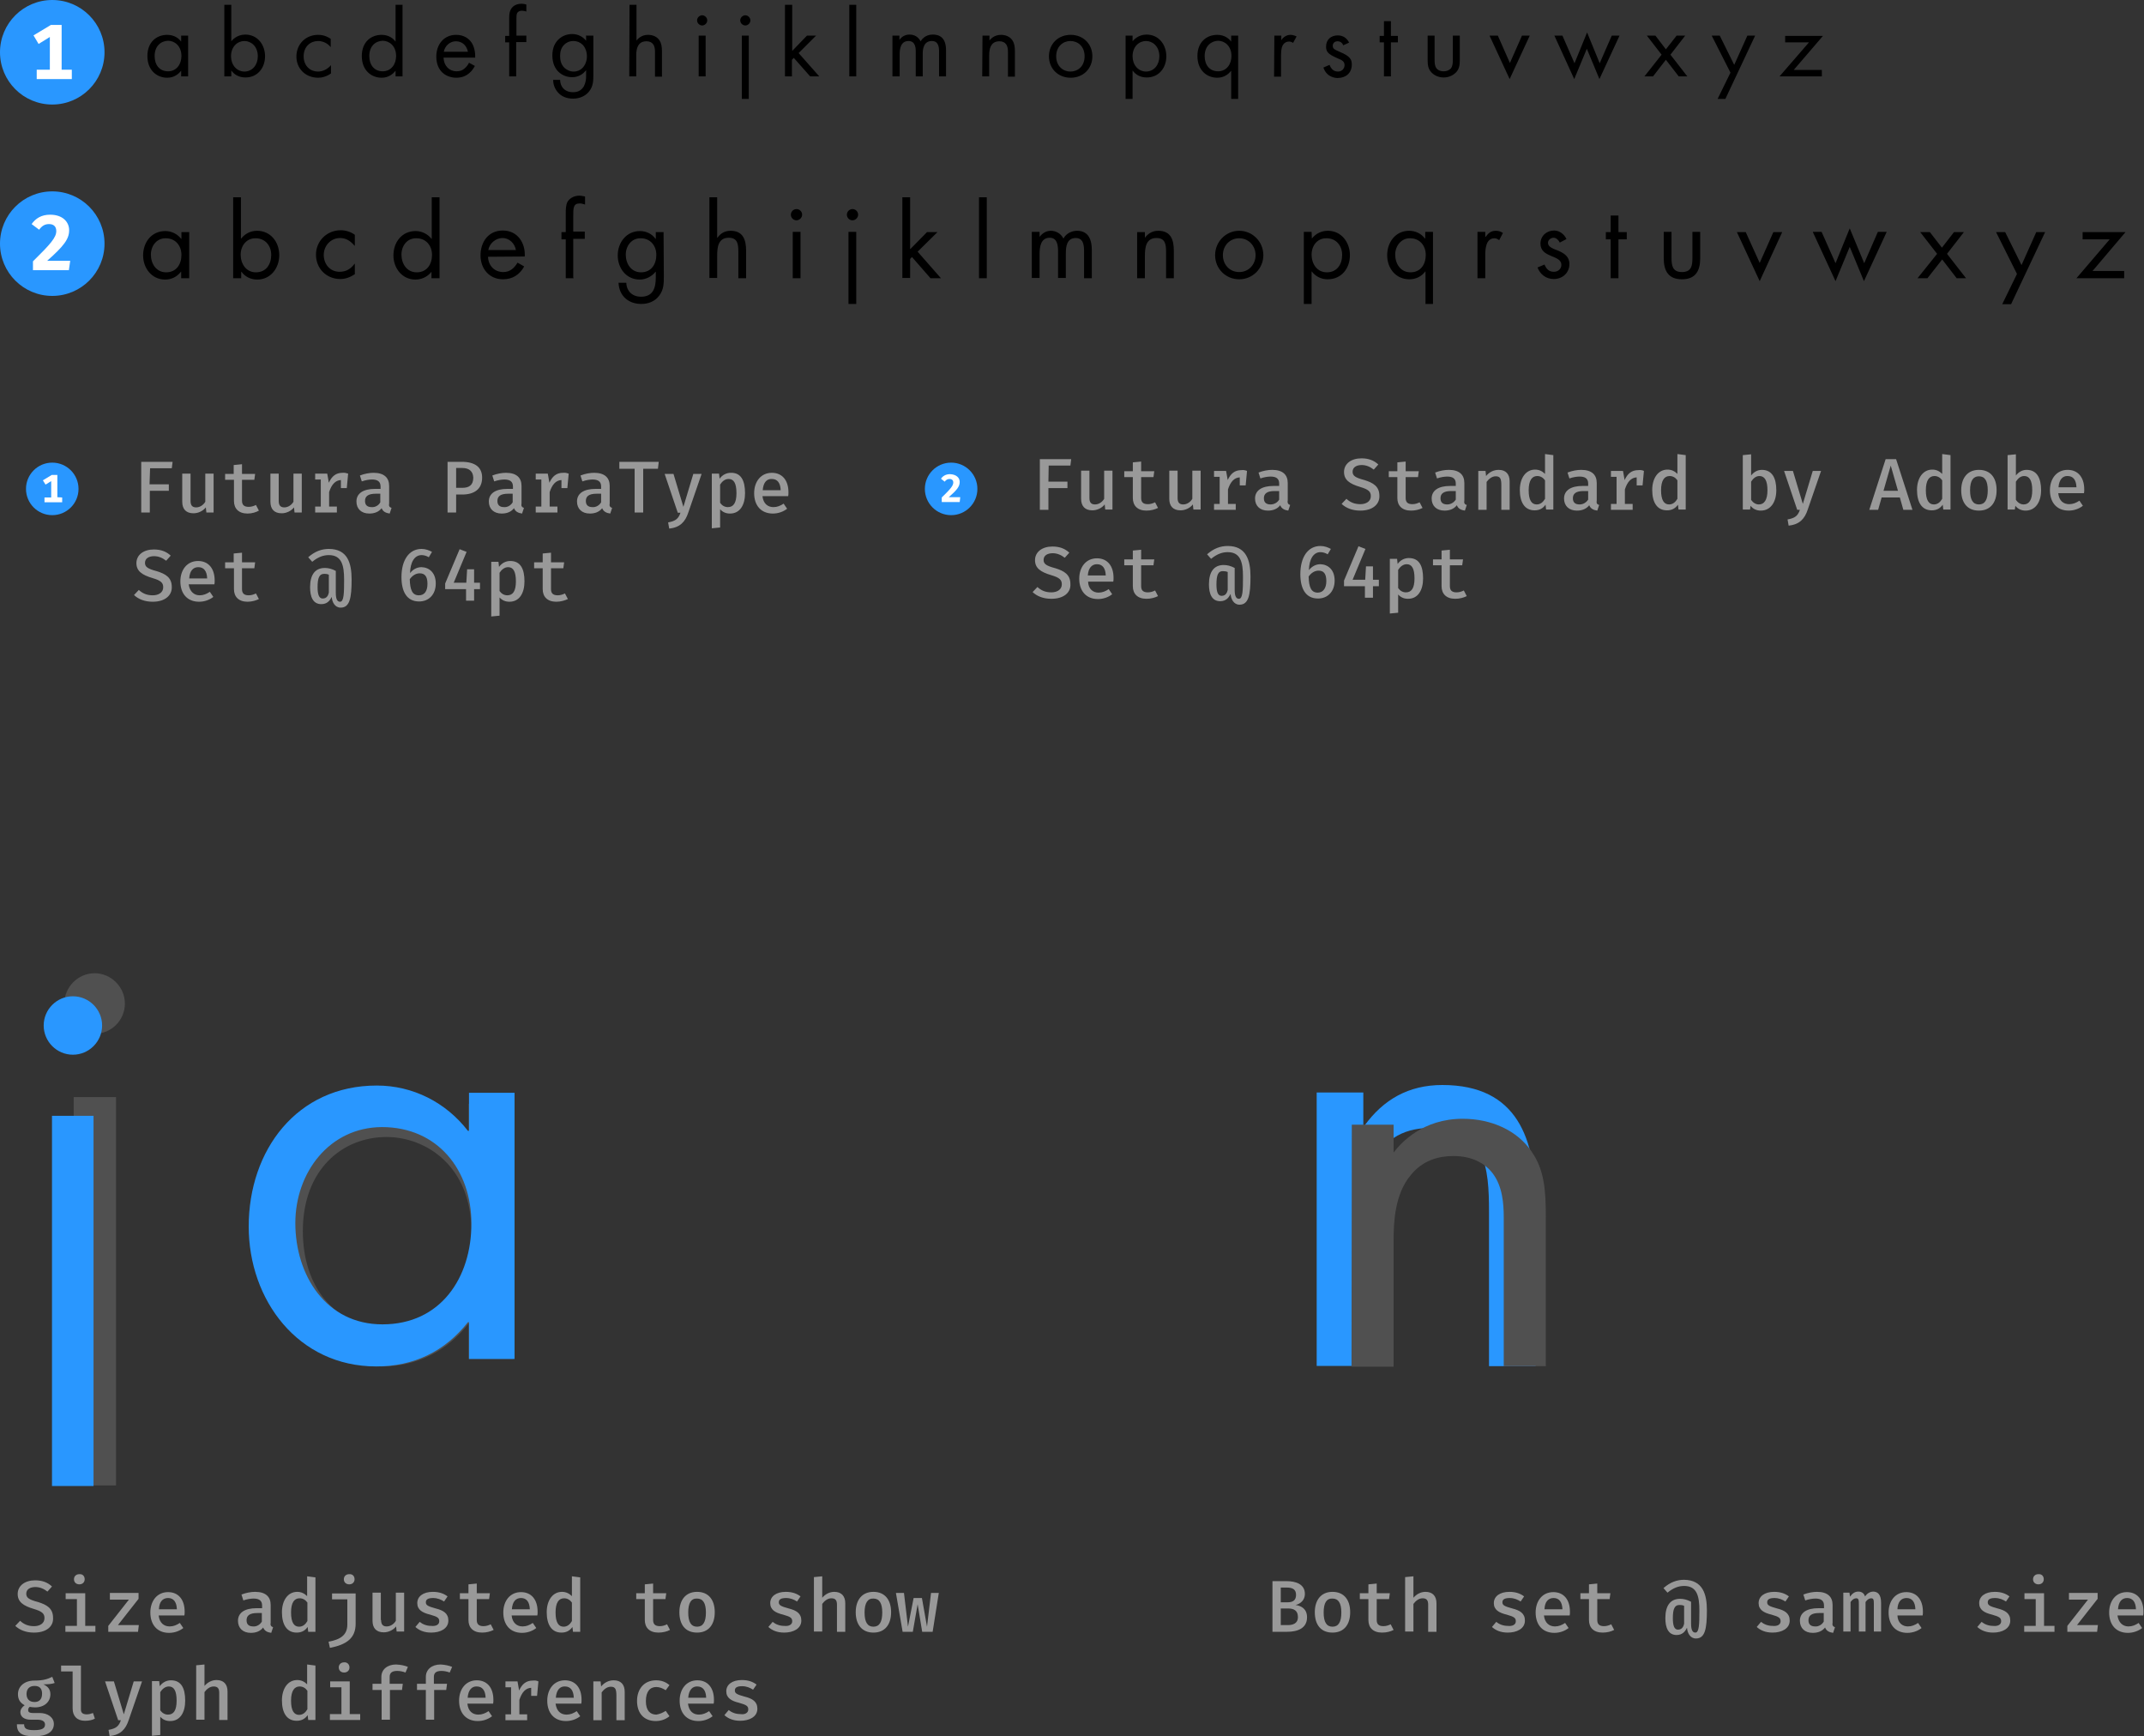 <svg xmlns="http://www.w3.org/2000/svg" id="Layer_1" viewBox="0 0 800 647.7" width="800" height="647.7"><rect x="0" y="0" width="800" height="647.7" fill="#333333" stroke="none"/><style>.st0{fill:#2997ff}.st1{fill:#505050}.st2{fill:#999}.st3{fill:#fff}</style><circle cx="19.5" cy="19.5" r="19.5" class="st0"/><path d="M67.6 13.3h2.6v15.2h-2.6v-2.1c-.9 1.1-2.5 2.6-5.2 2.6-3.8 0-7.4-2.7-7.4-8.1 0-5.3 3.5-7.9 7.4-7.9 2.9 0 4.5 1.6 5.2 2.5v-2.2zm-9.9 7.6c0 3.3 1.8 5.7 5 5.7s5-2.7 5-5.7c0-3.9-2.7-5.7-5-5.7-2.7.1-5 2-5 5.7zm28.6 7.6h-2.6V1.8h2.6v13.6c1.8-2.2 4.1-2.5 5.2-2.5 4.7 0 7.4 3.9 7.4 8.1 0 4.2-2.7 7.9-7.3 7.9-2.5 0-4.2-1.1-5.3-2.6v2.2zm9.9-7.5c0-3.7-2.5-5.7-5-5.7s-5 2-5 5.7c0 3.1 2 5.7 5.1 5.7 3-.1 4.9-2.6 4.9-5.7zm27.2-3.4c-1.4-1.8-3.4-2.3-4.7-2.3-2.8 0-5.4 2-5.4 5.7s2.6 5.7 5.3 5.7c1.6 0 3.5-.7 4.9-2.4v3.1c-1.7 1.2-3.4 1.6-4.8 1.6-4.7 0-8.1-3.4-8.1-7.9 0-4.6 3.4-8.1 8.1-8.1 2.4 0 4 1 4.7 1.5v3.1zm24.2-15.8h2.6v26.7h-2.6v-2.1c-.9 1.1-2.5 2.6-5.2 2.6-3.8 0-7.4-2.7-7.4-8.1 0-5.3 3.5-7.9 7.4-7.9 2.9 0 4.5 1.6 5.2 2.5V1.8zm-9.8 19.1c0 3.3 1.8 5.7 5 5.7s5-2.7 5-5.7c0-3.9-2.7-5.7-5-5.7-2.7.1-5 2-5 5.7zm39.4 3.7c-.5.9-1.1 1.8-1.9 2.5-1.4 1.3-3.1 1.9-5 1.9-3.7 0-7.5-2.3-7.5-7.9 0-4.5 2.8-8.1 7.4-8.1 3 0 4.8 1.5 5.7 2.8 1 1.4 1.5 3.7 1.4 5.7h-11.8c.1 3.1 2.2 5.1 4.8 5.1 1.3 0 2.2-.3 3.1-1.1.7-.6 1.3-1.4 1.6-2.1l2.2 1.2zm-2.6-5.3c-.5-2.4-2.2-3.9-4.5-3.9-2.2 0-4.1 1.7-4.5 3.9h9zm18-3.5v12.7H190V15.8h-1.5v-2.4h1.5V6.7c0-1.4.1-3.1 1.5-4.3.7-.6 1.8-1 3-1 1 0 1.6.2 1.9.3v2.6c-.6-.2-1.1-.3-1.7-.3-.6 0-1.3.2-1.7.8-.3.6-.3 1.4-.3 2.2v6.3h3.7v2.4h-3.8v.1zm26.2-2.5h2.6v14.8c0 1.7 0 4-1.5 5.9-1.1 1.5-3.2 2.8-6.1 2.8-2.6 0-4.4-1-5.4-2.1-1-1-2-2.7-2-4.9h2.6c0 1.3.5 2.4 1.1 3.1 1.1 1.2 2.5 1.5 3.7 1.5 1.9 0 3.1-.7 4-2.1.7-1.3.9-2.6.9-3.9v-2.2c-.9 1.1-2.5 2.6-5.2 2.6-2.2 0-4-.9-5.2-2.1-1-1-2.2-2.9-2.2-6 0-3 1.1-4.8 2.2-5.9 1.3-1.3 3.1-2.1 5.2-2.1 2.2 0 4 1 5.2 2.5v-2.1l.1.2zm-8.3 3.4c-1.3 1.3-1.5 2.9-1.5 4.2 0 1.3.2 3.1 1.7 4.5.9.7 1.9 1.3 3.3 1.3s2.5-.5 3.3-1.3c1-1 1.7-2.6 1.7-4.4 0-1.8-.7-3.4-1.6-4.3-.9-.9-2.1-1.4-3.4-1.4-1.7 0-2.8.7-3.5 1.4zm24.4-14.9h2.6v13.3c.5-.6 1.8-2.1 4.3-2.1 1.8 0 3.4.7 4.3 2.1.7 1.1.9 2.4.9 4.1v9.4h-2.6v-9.3c0-.9-.1-2-.7-2.8-.5-.7-1.3-1.1-2.5-1.1-.9 0-1.9.2-2.7 1.1-1 1.2-1.1 3-1.1 4.1v7.9h-2.6l.1-26.7zM262 5.7c1 0 1.9.9 1.9 1.9s-.9 1.9-1.9 1.9-1.9-.9-1.9-1.9.9-1.9 1.9-1.9zm1.3 7.6v15.2h-2.6V13.3h2.6zm14.8-7.6c1 0 1.9.9 1.9 1.9s-.9 1.9-1.9 1.9-1.9-.9-1.9-1.9.9-1.9 1.9-1.9zm1.3 7.6v23.6h-2.6V13.3h2.6zm16.2-11.5V19l5.5-5.7h3.4l-6.5 6.5 7.7 8.7h-3.4l-6.1-6.9-.7.7v6.2h-2.6V1.8h2.7zm23.9 0v26.7h-2.6V1.8h2.6zM333 13.3h2.6v1.6c.9-1.3 2.2-2 3.8-2 2.7 0 3.8 1.9 4.1 2.5 1.5-2.3 3.5-2.5 4.6-2.5 4.5 0 4.9 3.8 4.9 5.9v9.7h-2.6v-9.2c0-1.7-.2-4-2.7-4-3 0-3.4 2.9-3.4 4.7v8.5h-2.6v-9c0-1.1.1-4.2-2.7-4.2-3 0-3.3 3.1-3.3 4.9v8.3H333V13.3zm33.6 0h2.6v1.8c.5-.6 1.8-2.1 4.3-2.1 1.8 0 3.4.7 4.3 2.1.7 1.1.9 2.4.9 4.1v9.4h-2.6v-9.3c0-.9-.1-2-.7-2.8-.5-.7-1.3-1.1-2.5-1.1-.9 0-1.9.2-2.7 1.1-1 1.2-1.1 3-1.1 4.1v7.9h-2.6l.1-15.2zm24.8 7.7c0-4.6 3.4-8 8.1-8s8.1 3.4 8.1 8-3.4 8-8.1 8-8.1-3.4-8.1-8zm2.7 0c0 3.7 2.6 5.7 5.3 5.7 2.7 0 5.3-1.9 5.3-5.7s-2.6-5.7-5.3-5.7-5.3 2-5.3 5.7zm28.6 15.9H420V13.3h2.6v2.1c1.8-2.2 4.1-2.5 5.2-2.5 4.7 0 7.4 3.9 7.4 8.1 0 4.2-2.7 7.9-7.3 7.9-2.5 0-4.2-1.1-5.3-2.6v10.6h.1zm9.9-15.9c0-3.7-2.5-5.7-5-5.7s-5 2-5 5.7c0 3.1 2 5.7 5.1 5.7 3-.1 4.9-2.6 4.9-5.7zm26.8-7.7h2.6v23.6h-2.6V26.4c-.9 1.1-2.5 2.6-5.2 2.6-3.8 0-7.4-2.7-7.4-8.1 0-5.3 3.5-7.9 7.4-7.9 2.9 0 4.5 1.6 5.2 2.5v-2.2zm-9.9 7.6c0 3.3 1.8 5.7 5 5.7s5-2.7 5-5.7c0-3.9-2.7-5.7-5-5.7-2.6.1-5 2-5 5.7zm26-7.6h2.6V15c.2-.4 1.4-2 3.4-2 .8 0 1.7.3 2.3.6l-1.3 2.4c-.6-.4-1.1-.5-1.5-.5-1.1 0-1.7.5-2.1 1-.5.6-.9 1.6-.9 4.1v8h-2.6l.1-15.3zm25.7 3.6c-.3-.9-1.1-1.5-2.1-1.5s-1.8.6-1.8 1.7.7 1.4 2.5 2.2c2.2.9 3.2 1.6 3.8 2.3.7.8.8 1.6.8 2.5 0 3.2-2.3 5-5.3 5-.6 0-4-.1-5.3-3.9l2.3-1c.3.8 1.1 2.5 3.1 2.5 1.7 0 2.5-1.3 2.5-2.4 0-1.4-1-1.9-2.5-2.5-1.8-.8-3-1.4-3.7-2.2-.6-.7-.7-1.5-.7-2.2 0-2.7 1.9-4.2 4.4-4.2.8 0 3 .2 4.2 2.7l-2.2 1zm17.8-1.1v12.7h-2.6V15.8h-1.6v-2.4h1.6V7.9h2.6v5.5h2.6v2.4H519zm16.3 6.4c0 1.1 0 2.3.7 3.3.4.5 1.2 1.1 2.7 1.1s2.3-.7 2.7-1.1c.7-1 .7-2.2.7-3.3v-8.9h2.6v9.1c0 1.9-.2 3.3-1.4 4.6-1.4 1.4-3.1 1.9-4.6 1.9-1.5 0-3.3-.5-4.6-1.9-1.2-1.3-1.4-2.7-1.4-4.6v-9.1h2.6v8.9zm23.6-8.9l4.5 10.2 4.5-10.2h2.9l-7.5 16.2-7.5-16.2h3.1zm24.1 0l4.5 10.3 4.7-11.5 4.7 11.5 4.5-10.3h2.9l-7.5 16.2-4.7-11.3-4.7 11.3-7.4-16.2h3zm37 7.1l-5.5-7.1h3.2l3.9 5.1 4-5.1h3.2l-5.5 7.1 6.3 8.1h-3.2l-4.8-6.2-4.8 6.2h-3.2l6.4-8.1zm25.7 6.7l-7-13.8h3l5.4 10.9 4.9-10.9h2.9l-11.1 23.6h-2.9l4.8-9.8zm23.6-1h10.5v2.4H664l11-12.7h-8.9v-2.4h14.1l-10.9 12.7zM70.5 103.8h-2.9v-2.4h-.1c-1.5 1.9-3.5 2.9-5.9 2.9-5 0-8.2-4.3-8.2-9 0-4.9 3.1-9.1 8.3-9.1 2.3 0 4.5 1.1 5.9 2.9h.1v-2.5h2.9v17.2zM56.3 95c0 3.4 2 6.6 5.7 6.6 3.8 0 5.7-3 5.7-6.5 0-3.4-2.2-6.2-5.8-6.2-3.4-.1-5.6 2.8-5.6 6.1zM87 73.6h2.9V89h.1c1.4-1.8 3.5-2.9 5.9-2.9 5.1 0 8.3 4.2 8.3 9.1 0 4.8-3.2 9.1-8.2 9.1-2.4 0-4.5-1-5.9-2.9H90v2.4h-3V73.6zM89.8 95c0 3.4 2 6.6 5.7 6.6 3.8 0 5.7-3 5.7-6.5 0-3.4-2.2-6.2-5.8-6.2-3.4-.1-5.6 2.8-5.6 6.1zm42.5-3.3c-1.4-1.7-3.1-2.9-5.4-2.9-3.5 0-6.1 2.9-6.1 6.3s2.3 6.3 5.9 6.3c2.5 0 4.2-1.1 5.6-3h.1v3.9c-1.7 1.1-3.4 1.8-5.4 1.8-5.2 0-9.1-3.9-9.1-9.1 0-5.1 4.1-9.1 9.2-9.1 1.9 0 3.8.6 5.3 1.7v4l-.1.1zm28.7 9.7c-1.5 1.9-3.7 2.9-6 2.9-5 0-8.2-4.3-8.2-9 0-4.9 3.1-9.1 8.3-9.1 2.3 0 4.5 1.1 5.9 2.9h.1V73.6h2.9v30.2h-3v-2.4zM149.8 95c0 3.4 2 6.6 5.7 6.6 3.8 0 5.7-3 5.7-6.5 0-3.4-2.2-6.2-5.8-6.2-3.5-.1-5.6 2.8-5.6 6.1zm32.3.8c.1 3.2 2.3 5.7 5.7 5.7 2.5 0 4.1-1.5 5.3-3.5l2.5 1.4c-1.7 3.1-4.4 4.8-7.9 4.8-5.1 0-8.4-3.9-8.4-8.9 0-5.1 3-9.3 8.3-9.3 5.5 0 8.5 4.6 8.2 9.7l-13.7.1zm10.4-2.5c-.4-2.5-2.5-4.5-5-4.5s-4.9 2-5.3 4.5h10.3zm21.5 10.5h-2.9V89.3h-1.6v-2.7h1.6v-6.9c0-1.4 0-3.2.7-4.5 1-1.5 2.7-2.2 4.4-2.2.7 0 1.4.2 2.1.3v3c-.7-.2-1.3-.4-2-.4-2.4 0-2.4 1.7-2.4 4.7v5.8h4.3v2.7h-4.3v14.5h.1zm33.7-.8c0 2.7 0 5.1-1.8 7.4-1.6 2.1-4.1 3-6.6 3-4.8 0-8.3-3-8.5-7.9h2.9c.1 3.2 2.3 5.2 5.5 5.2 4.5 0 5.5-3.3 5.5-7.2v-2.1h-.1c-1.4 1.8-3.7 2.9-5.9 2.9-5 0-8.2-4.2-8.2-9s3.2-9.1 8.3-9.1c2.4 0 4.5 1.1 5.8 2.9h.1v-2.5h2.9l.1 16.4zm-14.2-8c0 3.4 2 6.6 5.7 6.6 3.8 0 5.7-3 5.7-6.5 0-3.4-2.2-6.2-5.8-6.2-3.4-.1-5.6 2.8-5.6 6.1zm34.1-21.4v15l.1.1c1.2-1.7 2.8-2.6 4.9-2.6 4.7 0 5.8 3.4 5.8 7.5v10.2h-2.9V94c0-2.8-.2-5.3-3.6-5.3-4 0-4.3 3.7-4.3 6.8v8.2h-2.9V73.6h2.9zm31.7 6.5c0 1.1-1 2.1-2.1 2.1s-2.1-.9-2.1-2.1 1-2.1 2.1-2.1 2.1.9 2.1 2.1zm-.6 23.7h-2.9V86.5h2.9v17.3zm21.5-23.7c0 1.1-1 2.1-2.1 2.1s-2.1-.9-2.1-2.1 1-2.1 2.1-2.1 2.1.9 2.1 2.1zm-.7 33.3h-2.9V86.5h2.9v26.9zm20.2-20.5l6.2-6.3h3.9l-7.4 7.3 8.7 9.9h-3.9l-6.9-7.9-.7.7v7.1h-2.9V73.6h2.9v19.3h.1zm28.5 10.9h-2.9V73.6h2.9v30.2zm19.7-15.4c1-1.4 2.5-2.3 4.2-2.3 2 0 3.8 1.1 4.7 2.9 1-1.9 3.1-2.9 5.1-2.9 4.4 0 5.5 3.6 5.5 7.2v10.5h-2.9v-10c0-2.2-.2-5-3.1-5-3.4 0-3.7 3.3-3.7 5.8v9.1h-2.9v-9.8c0-2.1-.2-5.2-3.1-5.2-3.4 0-3.8 3.5-3.8 6.1v8.9H385V86.5h2.9v1.9zm39.3.3c1.3-1.7 2.9-2.6 5-2.6 4.7 0 5.8 3.4 5.8 7.5v10.2h-2.9v-9.7c0-2.8-.2-5.3-3.6-5.3-4 0-4.3 3.7-4.3 6.8v8.2h-2.9V86.6h2.9v2.1zm26.2 6.5c0-5 4-9.1 9-9.1s9 4.1 9 9.1-4 9-9 9-9-3.9-9-9zm2.9 0c0 3.5 2.5 6.3 6.1 6.3s6.1-2.9 6.1-6.3-2.5-6.3-6.1-6.3-6.1 2.8-6.1 6.3zm33.2-6.2c1.5-1.9 3.6-2.9 6-2.9 5 0 8.2 4.3 8.2 9.1 0 4.9-3.1 9-8.3 9-2.3 0-4.5-1-5.9-2.9h-.1v12.1h-2.9V86.5h2.9l.1 2.5zm-.1 6c0 3.4 2 6.6 5.7 6.6 3.8 0 5.7-3 5.7-6.5 0-3.4-2.2-6.2-5.8-6.2-3.5-.1-5.6 2.8-5.6 6.1zm45.4 18.4h-2.9v-12.1h-.1c-1.4 1.9-3.6 2.9-5.9 2.9-5.1 0-8.3-4.1-8.3-9 0-4.8 3.1-9.1 8.2-9.1 2.3 0 4.5 1 5.9 2.9h.1v-2.5h2.9v26.9h.1zM520.6 95c0 3.4 2 6.6 5.7 6.6 3.8 0 5.7-3 5.7-6.5 0-3.4-2.2-6.2-5.8-6.2-3.3-.1-5.6 2.8-5.6 6.1zm33.7-6.6c1.1-1.4 1.9-2.3 3.9-2.3 1 0 1.8.3 2.6.8l-1.4 2.7c-.6-.4-1-.7-1.8-.7-3.2 0-3.4 4.1-3.4 6.3v8.6h-2.9V86.5h2.9v1.9h.1zm27.7 2.1c-.4-.9-1.3-1.8-2.3-1.8-1 0-2.1.8-2.1 1.9 0 1.6 2 2.2 4 3 2 .9 4 2.1 4 4.9 0 3.3-2.6 5.6-5.8 5.6-2.9 0-5.1-1.7-6.1-4.3l2.6-1.1c.7 1.6 1.6 2.7 3.5 2.7 1.6 0 2.8-1.1 2.8-2.6 0-3.8-7.8-2.5-7.8-7.9 0-2.9 2.3-4.9 5.1-4.9 2 0 3.8 1.4 4.6 3.2l-2.5 1.3zm21.9 13.3H601V89.3h-1.8v-2.7h1.8v-6.2h2.9v6.2h3.1v2.7h-3.1v14.5zm19.8-7.7c0 2.9.3 5.4 3.9 5.4s3.9-2.5 3.9-5.4v-9.6h2.9v9.9c0 4.6-1.7 7.8-6.8 7.8s-6.8-3.2-6.8-7.8v-9.9h2.9v9.6zm32.9 2l5.1-11.5h3.3l-8.4 18.3-8.5-18.3h3.3l5.2 11.5zm28.3.1l5.3-13 5.4 13 5.1-11.7h3.3l-8.5 18.4-5.3-12.8-5.3 12.8-8.5-18.4h3.3l5.2 11.7zm31.6-11.6h3.6l4.5 5.8 4.5-5.8h3.7l-6.3 8.1 7.1 9.1h-3.5l-5.4-7-5.5 7h-3.7l7.3-9.1-6.3-8.1zm28.3 0h3.4l6.1 12.3 5.5-12.3h3.3l-12.7 26.9h-3.3l5.5-11.3-7.8-15.6zm47.8 14.5v2.7h-17.8l12.4-14.5h-10.1v-2.7h16l-12.3 14.5h11.8z"/><path d="M508.6 420h.5c7.1-9.8 16.5-15.2 29.1-15.2 28.2 0 34.8 20.4 34.8 44.3v60.6h-17.4v-57.6c0-16.5-1.3-31.3-21.5-31.3-23.9 0-25.4 22.2-25.4 40.4v48.4h-17.4v-102h17.4V420z" class="st0"/><path d="M46.6 374.4c0 6.3-5.1 11.3-11.3 11.3S24 380.8 24 374.4c0-6.1 5.1-11.3 11.3-11.3s11.3 5.2 11.3 11.3zm-3.3 179.8H27.5V409.3h15.8v144.9zm131.6-142.4h16.5V507h-16.5v-13.3c-5.5 7.1-15.8 16.1-32.6 16.1-24.1 0-46.3-17-46.3-50.4 0-32.8 22-49.7 46.3-49.7 18.3 0 28.2 10.1 32.6 15.8v-13.7zM113 459.3c0 20.4 11.5 35.8 31.2 35.8 20.2 0 31.7-16.7 31.7-35.6 0-24.5-17-35.3-31.7-35.3-16.3 0-31.2 12-31.2 35.1z" class="st1"/><path d="M192 507h-17v-13.7h-.4c-8.7 11-20.3 16.5-34.2 16.5-29.2 0-47.6-24.8-47.6-52.2 0-28.4 17.9-52.6 47.8-52.6 13.5 0 25.8 6.3 34 16.9h.4v-14.2h17V507zm-81.8-50.7c0 19.4 11.4 37.8 32.5 37.8 21.8 0 33.2-17.5 33.2-37.6 0-19.9-12.5-36-33.4-36-19.7.1-32.3 17.1-32.3 35.8zm-83-84.6c6 0 10.9 4.9 10.9 10.9s-4.9 10.9-10.9 10.9-10.9-4.9-10.9-10.9 4.9-10.9 10.9-10.9zm7.7 44.6v138.1H19.4V416.3h15.5z" class="st0"/><path d="M55.8 180.7H63v2.4h-7.1v8.1h-3.2v-18.9h11.7l-.3 2.4H56l-.2 6zm15.3 6.2c0 1.7.7 2.4 2.1 2.4 1.4 0 2.7-.9 3.4-2.1v-10.5h3.1v14.5H77l-.2-1.9c-1.1 1.4-2.9 2.2-4.6 2.2-2.8 0-4.2-1.6-4.2-4.3v-10.5h3.1v10.2zm21.3 4.7c-3.4 0-5.1-1.9-5.1-4.7V179H84v-2.2h3.2v-3.3l3.1-.3v3.6h4.9l-.3 2.2h-4.6v7.8c0 1.5.7 2.3 2.5 2.3 1 0 1.9-.3 2.7-.7l1.1 2.1c-1 .6-2.6 1.1-4.2 1.1zm11.6-4.7c0 1.7.7 2.4 2.1 2.4 1.4 0 2.7-.9 3.4-2.1v-10.5h3.1v14.5h-2.7l-.2-1.9c-1.1 1.4-2.9 2.2-4.6 2.2-2.8 0-4.2-1.6-4.2-4.3v-10.5h3.1v10.2zm25.9-10.2l-.5 5.4h-2.2v-3c-2.1.1-3.5 1.7-4.4 4.5v5.4h2.9v2.2h-8.1V189h2.1v-10.1h-2.1v-2.2h4.5l.6 3.4c1.1-2.4 2.6-3.7 5.1-3.7.8-.1 1.4.1 2.1.3zm16.2 12.8l-.7 2.1c-1.4-.2-2.5-.7-3-2-1.1 1.4-2.7 2-4.6 2-3 0-4.8-1.8-4.8-4.5 0-3 2.5-4.7 6.9-4.7h2.1v-.9c0-1.9-1.2-2.6-3.2-2.6-1 0-2.4.2-3.8.7l-.7-2.2c1.8-.7 3.6-1 5.1-1 3.9 0 5.8 1.8 5.8 4.9v6.5c-.2 1 .1 1.4.9 1.7zm-4.2-2.1v-3.2h-1.7c-2.9 0-4 1-4 2.7 0 1.5.8 2.3 2.5 2.3 1.2.1 2.6-.6 3.2-1.8zm30.6-2.9h-2.3v6.7H167v-18.9h5.3c4.8 0 7.6 1.9 7.6 5.9 0 4.4-3.1 6.3-7.4 6.3zm0-9.9h-2.3v7.4h2.3c2.4 0 4.1-.9 4.1-3.8-.1-2.5-1.7-3.6-4.1-3.6zm23 14.9l-.7 2.1c-1.4-.2-2.5-.7-3-2-1.1 1.4-2.7 2-4.6 2-3 0-4.8-1.8-4.8-4.5 0-3 2.5-4.7 6.9-4.7h2.1v-.9c0-1.9-1.2-2.6-3.2-2.6-1 0-2.4.2-3.8.7l-.7-2.2c1.8-.7 3.6-1 5.1-1 3.9 0 5.8 1.8 5.8 4.9v6.5c-.2 1 .1 1.4.9 1.7zm-4.2-2.1v-3.2h-1.7c-2.9 0-4 1-4 2.7 0 1.5.8 2.3 2.5 2.3 1.2.1 2.5-.6 3.2-1.8zm20.9-10.7l-.5 5.4h-2.2v-3c-2.1.1-3.5 1.7-4.4 4.5v5.4h2.9v2.2h-8.1V189h2.1v-10.1h-2.1v-2.2h4.5l.6 3.4c1.1-2.4 2.6-3.7 5.1-3.7.8-.1 1.5.1 2.1.3zm16.2 12.8l-.7 2.1c-1.4-.2-2.5-.7-3-2-1.1 1.4-2.7 2-4.6 2-3 0-4.8-1.8-4.8-4.5 0-3 2.5-4.7 6.9-4.7h2.1v-.9c0-1.9-1.2-2.6-3.2-2.6-1 0-2.4.2-3.8.7l-.7-2.2c1.8-.7 3.6-1 5.1-1 3.9 0 5.8 1.8 5.8 4.9v6.5c-.2 1 .1 1.4.9 1.7zm-4.1-2.1v-3.2h-1.7c-2.9 0-4 1-4 2.7 0 1.5.8 2.3 2.5 2.3 1.2.1 2.5-.6 3.2-1.8zm15.7 3.8h-3.2v-16.3h-5.7v-2.6h14.7l-.3 2.6H240v16.3zm16.8.1c-1.1 3.3-3 5.5-7.1 5.9l-.4-2.3c2.9-.5 3.9-1.5 4.6-3.6h-1l-4.9-14.5h3.3l3.7 12.3 3.7-12.3h3.1l-5 14.5zM278 184c0 4.4-1.9 7.6-5.6 7.6-1.5 0-2.7-.5-3.7-1.6v6.8l-3.1.3v-20.4h2.7l.2 1.9c1.1-1.5 2.6-2.2 4.2-2.2 3.8-.1 5.3 2.9 5.3 7.6zm-9.3-3.2v6.8c.7 1 1.7 1.6 2.9 1.6 2.1 0 3.2-1.6 3.2-5.2 0-3.7-1-5.3-2.9-5.3-1.5 0-2.5 1-3.2 2.1zm19.9 8.4c1.4 0 2.6-.5 3.8-1.3l1.3 1.9c-1.4 1.1-3.3 1.8-5.3 1.8-4.5 0-7-3.1-7-7.6 0-4.3 2.5-7.6 6.6-7.6 3.8 0 6.2 2.7 6.2 7.3 0 .5 0 1-.1 1.4h-9.6c.3 2.8 2 4.1 4.1 4.1zm-4-6.3h6.7c-.1-2.7-1.2-4.2-3.3-4.2-1.8-.1-3.2 1.2-3.4 4.2zM57 224.5c-3.1 0-5.4-1-7-2.5l1.8-1.9c1.4 1.3 3 2 5.2 2 2.1 0 3.9-1 3.9-3 0-1.7-.9-2.5-3.9-3.4-4.1-1.2-6.1-2.7-6.1-5.6 0-3.1 2.7-5.1 6.5-5.1 2.7 0 4.7.8 6.3 2.3l-1.7 1.9c-1.4-1.1-2.9-1.7-4.5-1.7-1.9 0-3.4.8-3.4 2.5 0 1.5 1 2.2 4.4 3.1 3.2 1 5.6 2.3 5.6 5.9.1 3.1-2.5 5.5-7.1 5.5zm17.5-2.4c1.4 0 2.6-.5 3.8-1.3l1.3 1.9c-1.4 1.1-3.3 1.8-5.3 1.8-4.5 0-7-3.1-7-7.6 0-4.3 2.5-7.6 6.6-7.6 3.8 0 6.2 2.7 6.2 7.3 0 .5 0 1-.1 1.4h-9.6c.4 2.8 2.1 4.1 4.1 4.1zm-3.9-6.3h6.7c-.1-2.7-1.2-4.2-3.3-4.2-1.9 0-3.2 1.3-3.4 4.2zm21.8 8.7c-3.4 0-5.1-1.9-5.1-4.7V212H84v-2.2h3.2v-3.3l3.1-.3v3.6h4.9l-.3 2.2h-4.6v7.8c0 1.5.7 2.3 2.5 2.3 1 0 1.9-.3 2.7-.7l1.1 2.1c-1 .5-2.6 1-4.2 1zm38.8-8.3c0 6.9-.7 10.5-4.1 10.5-2.2 0-3.2-2.2-3.3-3.9h-.1c-.6 1.3-1.7 2.6-3.8 2.6-3.1 0-4.2-2.7-4.2-6.3 0-4.7 1.9-7.2 5.5-7.2 1.3 0 2.6.3 4.1 1.1v8.2c0 2.6.7 3.3 1.6 3.3 1.4 0 1.5-3.1 1.5-8.2 0-5.4-.9-9.2-5.7-9.2-1.9 0-3.9.6-6.2 2.5l-1.5-1.7c2.5-2.2 5-3.1 7.7-3.1 7 0 8.5 5.3 8.5 11.4zm-12.7 2.9c0 2.6.5 4.2 1.9 4.2 1.7 0 2.1-1.4 2.3-2.2v-6.7c-.5-.2-.9-.3-1.5-.3-2.1-.1-2.7 1.5-2.7 5zm44.1-1.4c0 4.1-2.6 6.7-6.2 6.7-4.7 0-6.6-3.8-6.6-9.1 0-6.3 2.8-10.5 7.5-10.5 1.5 0 2.8.5 3.9 1.1l-1.2 2c-.8-.5-1.8-.8-2.7-.8-2.6 0-4.2 2.6-4.3 6.7 1.2-1.5 2.7-2.2 4.3-2.2 2.9.1 5.3 2.1 5.3 6.1zm-3.1.1c0-2.9-1.1-3.9-2.9-3.9-1.5 0-2.8.9-3.7 2.2.1 4.1 1 6 3.4 6 2.2 0 3.2-1.7 3.2-4.3zm19.6 2h-2.2v4.3h-3v-4.3h-7.8v-2.1l5.4-12.8 2.6 1-4.8 11.5h4.7l.3-5h2.6v5h2.2v2.4zm16.6-2.9c0 4.4-1.9 7.6-5.6 7.6-1.5 0-2.7-.5-3.7-1.6v6.8l-3.1.3v-20.4h2.7l.2 1.9c1.1-1.5 2.6-2.2 4.2-2.2 3.8 0 5.3 2.9 5.3 7.6zm-9.3-3.2v6.8c.7 1 1.7 1.6 2.9 1.6 2.1 0 3.2-1.6 3.2-5.2 0-3.7-1-5.3-2.9-5.3-1.4 0-2.5 1-3.2 2.1zm21.2 10.8c-3.4 0-5.1-1.9-5.1-4.7V212h-3.2v-2.2h3.2v-3.3l3.1-.3v3.6h4.9l-.3 2.2h-4.6v7.8c0 1.5.7 2.3 2.5 2.3 1 0 1.9-.3 2.7-.7l1.1 2.1c-1.1.5-2.6 1-4.3 1zM12.7 609.1c-3.1 0-5.4-1-7-2.5l1.8-1.9c1.4 1.3 3 2 5.2 2 2.1 0 3.9-1 3.9-3 0-1.7-.9-2.5-3.9-3.4-4.1-1.2-6.1-2.7-6.1-5.6 0-3.1 2.7-5.1 6.5-5.1 2.7 0 4.7.8 6.3 2.3l-1.7 1.9c-1.4-1.1-2.9-1.7-4.5-1.7-1.9 0-3.4.8-3.4 2.5 0 1.5 1 2.2 4.4 3.1 3.2 1 5.6 2.3 5.6 5.9.2 3.2-2.5 5.5-7.1 5.5zm19-2.5h3.9v2.2H24.4v-2.2h4.3v-10h-4.2v-2.2h7.3v12.2zm-.1-17.4c0 1.1-.8 1.9-2 1.9s-2-.8-2-1.9.8-1.9 2-1.9c1.2-.1 2 .7 2 1.9zm20.2 17.1l-.3 2.5H40.4v-2.2l7.7-9.8H41v-2.5h10.7v2.2l-7.7 9.8h7.8zm11.5.5c1.4 0 2.6-.5 3.8-1.3l1.3 1.9c-1.4 1.1-3.3 1.8-5.3 1.8-4.5 0-7-3.1-7-7.6 0-4.3 2.5-7.6 6.6-7.6 3.8 0 6.2 2.7 6.2 7.3 0 .5 0 1-.1 1.4h-9.6c.3 2.8 2 4.1 4.1 4.1zm-4-6.4H66c-.1-2.7-1.2-4.2-3.3-4.2-1.9 0-3.3 1.3-3.4 4.2zm42.6 6.7l-.7 2.1c-1.4-.2-2.5-.7-3-2-1.1 1.4-2.7 2-4.6 2-3 0-4.8-1.8-4.8-4.5 0-3 2.5-4.7 6.9-4.7h2.1v-1c0-1.9-1.2-2.6-3.2-2.6-1 0-2.4.2-3.8.7l-.7-2.2c1.8-.7 3.6-1 5.1-1 3.9 0 5.8 1.8 5.8 4.9v6.5c-.2 1.1.1 1.5.9 1.8zm-4.2-2.1v-3.2H96c-2.9 0-4 1-4 2.7 0 1.5.8 2.3 2.5 2.3 1.2.1 2.5-.6 3.2-1.8zm20-16.5v20.3H115l-.2-1.8c-1 1.4-2.3 2.1-4.1 2.1-3.7 0-5.5-3-5.5-7.6 0-4.4 2.2-7.6 5.7-7.6 1.5 0 2.7.6 3.7 1.6v-7.4l3.1.4zm-9.1 13.1c0 3.7 1.1 5.3 3 5.3 1.4 0 2.4-.9 3.1-2.1v-6.9c-.7-1-1.7-1.6-2.9-1.6-2 0-3.2 1.6-3.2 5.3zm24.1 4.2c0 5.4-3.4 7.8-9.6 9l-.5-2.3c4.3-.8 7-2.4 7-6.4v-9.4h-5.7v-2.2h8.8v11.3zm-.4-16.6c0 1.1-.8 1.9-2 1.9s-2-.8-2-1.9.8-1.9 2-1.9c1.2-.1 2 .7 2 1.9zm9.9 15.2c0 1.7.7 2.4 2.1 2.4s2.7-.9 3.4-2.1v-10.5h3.1v14.5H148l-.2-1.9c-1.1 1.4-2.9 2.2-4.6 2.2-2.8 0-4.2-1.6-4.2-4.3v-10.5h3.1v10.2zm21.7.5c0-1.2-.5-1.7-3.4-2.5-2.9-.7-4.8-1.8-4.8-4.3s2.2-4.2 5.8-4.2c2.5 0 4.2.7 5.5 1.7l-1.3 1.9c-1.1-.7-2.4-1.3-4.1-1.3-2 0-2.7.6-2.7 1.6 0 1.1.8 1.5 3.7 2.3 2.8.7 4.7 1.8 4.7 4.5 0 3.1-3.1 4.5-6.4 4.5-2.7 0-4.6-.9-5.9-2.1l1.6-1.9c1.1.9 2.6 1.5 4.3 1.5 1.8.2 3-.5 3-1.7zm16 4.2c-3.4 0-5.1-1.9-5.1-4.7v-7.8h-3.2v-2.2h3.2v-3.3l3.1-.3v3.6h4.9l-.3 2.2h-4.6v7.8c0 1.5.7 2.3 2.5 2.3 1 0 1.9-.3 2.7-.7l1.1 2.1c-1.2.6-2.7 1-4.3 1zm15.1-2.3c1.4 0 2.6-.5 3.8-1.3l1.3 1.9c-1.4 1.1-3.3 1.8-5.3 1.8-4.5 0-7-3.1-7-7.6 0-4.3 2.5-7.6 6.6-7.6 3.8 0 6.2 2.7 6.2 7.3 0 .5 0 1-.1 1.4h-9.6c.3 2.8 2 4.1 4.1 4.1zm-4-6.4h6.7c-.1-2.7-1.2-4.2-3.3-4.2-1.9 0-3.2 1.3-3.4 4.2zm25.5-11.9v20.3h-2.7l-.2-1.8c-1 1.4-2.3 2.1-4.1 2.1-3.7 0-5.5-3-5.5-7.6 0-4.4 2.2-7.6 5.7-7.6 1.5 0 2.7.6 3.7 1.6v-7.4l3.1.4zm-9.2 13.1c0 3.7 1.1 5.3 3 5.3 1.4 0 2.4-.9 3.1-2.1v-6.9c-.7-1-1.7-1.6-2.9-1.6-2 0-3.2 1.6-3.2 5.3zm38.4 7.5c-3.4 0-5.1-1.9-5.1-4.7v-7.8h-3.2v-2.2h3.2v-3.3l3.1-.3v3.6h4.9l-.3 2.2h-4.6v7.8c0 1.5.7 2.3 2.5 2.3 1 0 1.9-.3 2.7-.7l1.1 2.1c-1.1.6-2.7 1-4.3 1zm21-7.6c0 4.6-2.3 7.6-6.6 7.6s-6.6-2.9-6.6-7.6c0-4.5 2.3-7.6 6.6-7.6s6.6 3 6.6 7.6zm-9.9.1c0 3.6 1.1 5.3 3.3 5.3s3.3-1.7 3.3-5.3c0-3.5-1.1-5.2-3.3-5.2-2.2-.1-3.3 1.6-3.3 5.2zm38.8 3.3c0-1.2-.5-1.7-3.4-2.5-2.9-.7-4.8-1.8-4.8-4.3s2.2-4.2 5.8-4.2c2.5 0 4.2.7 5.5 1.7l-1.3 1.9c-1.1-.7-2.4-1.3-4.1-1.3-2 0-2.7.6-2.7 1.6 0 1.1.8 1.5 3.7 2.3 2.8.7 4.7 1.8 4.7 4.5 0 3.1-3.1 4.5-6.4 4.5-2.7 0-4.6-.9-5.9-2.1l1.6-1.9c1.1.9 2.6 1.5 4.3 1.5 1.8.2 3-.5 3-1.7zm11.2-8.8c1.2-1.4 2.8-2.2 4.5-2.2 2.7 0 4.1 1.6 4.1 4.3v10.6h-3.1v-10.1c0-1.7-.6-2.4-2.1-2.4-1.4 0-2.6 1-3.4 2.1v10.3h-3.1v-20.3l3.1-.3v8zm25.7 5.4c0 4.6-2.3 7.6-6.6 7.6-4.2 0-6.6-2.9-6.6-7.6 0-4.5 2.3-7.6 6.6-7.6s6.6 3 6.6 7.6zm-9.9.1c0 3.6 1.1 5.3 3.3 5.3 2.2 0 3.3-1.7 3.3-5.3 0-3.5-1.1-5.2-3.3-5.2-2.1-.1-3.3 1.6-3.3 5.2zm21.5 7.2l-1.7-10.3-1.8 10.3h-3.8l-2.5-14.5h3l1.5 12.6 2.1-10.7h3.1l1.9 10.7 1.5-12.6h2.9l-2.3 14.5h-3.9zM20.4 627.9c-1.1.4-2.5.5-4.2.5 1.7.8 2.6 1.9 2.6 3.7 0 2.8-2.2 4.9-5.7 4.9-.8 0-1.4-.1-2-.2-.4.3-.6.7-.6 1.2 0 .6.3 1.1 1.8 1.1h2.5c3.1 0 5.3 1.7 5.3 4.1 0 2.9-2.6 4.6-7.3 4.6-5 0-6.5-1.5-6.5-4.5H9c0 1.5.7 2.2 3.7 2.2s4.1-.7 4.1-2.1c0-1.2-1.1-1.8-2.8-1.8h-2.5c-2.7 0-3.9-1.3-3.9-2.8 0-1 .6-1.9 1.6-2.6-1.7-.9-2.5-2.2-2.5-4.1 0-3 2.5-5.1 6.1-5.1 3.5 0 5-.6 6.7-1.4l.9 2.3zM9.9 632c0 1.8 1 3 3 3 1.8 0 2.8-1.1 2.8-3.1 0-1.9-.9-2.9-2.8-2.9-2 0-3 1.2-3 3zm20.3 5.8c0 1.4.9 1.8 2.2 1.8.8 0 1.5-.2 2.3-.5l.7 2.1c-.9.5-2.1.8-3.7.8-2.9 0-4.6-1.7-4.6-4.6v-13.8h-4.3v-2.2h7.4v16.4zm17.8 4c-1.1 3.3-3 5.5-7.1 5.9l-.4-2.3c2.9-.5 3.9-1.5 4.6-3.6h-1l-4.9-14.5h3.3l3.7 12.3 3.7-12.3H53l-5 14.5zm21.1-7.3c0 4.4-1.9 7.6-5.6 7.6-1.5 0-2.7-.5-3.7-1.6v6.8l-3.1.3v-20.4h2.7l.2 1.9c1.1-1.5 2.6-2.2 4.2-2.2 3.8 0 5.3 2.9 5.3 7.6zm-9.3-3.2v6.8c.7 1 1.7 1.6 2.9 1.6 2.1 0 3.2-1.6 3.2-5.2 0-3.7-1-5.3-2.9-5.3-1.4 0-2.5 1-3.2 2.1zm16.5-2.3c1.2-1.4 2.8-2.2 4.5-2.2 2.7 0 4.1 1.6 4.1 4.3v10.6h-3.1v-10.1c0-1.7-.6-2.4-2.1-2.4-1.4 0-2.6 1-3.4 2.1v10.3h-3.1v-20.3l3.1-.3v8zm41.4-7.6v20.3H115l-.2-1.8c-1 1.4-2.3 2.1-4.1 2.1-3.7 0-5.5-3-5.5-7.6 0-4.4 2.2-7.6 5.7-7.6 1.5 0 2.7.6 3.7 1.6V621l3.1.4zm-9.1 13.1c0 3.7 1.1 5.3 3 5.3 1.4 0 2.4-.9 3.1-2.1v-6.9c-.7-1-1.7-1.6-2.9-1.6-2 0-3.2 1.7-3.2 5.3zm21.9 5h3.9v2.2h-11.3v-2.2h4.3v-10h-4.2v-2.2h7.3v12.2zm-.1-17.4c0 1.1-.8 1.9-2 1.9s-2-.8-2-1.9c0-1.1.8-1.9 2-1.9 1.2-.1 2 .8 2 1.9zm21.8-.2l-.9 2.1c-1-.4-2.1-.6-3.1-.6-1.9 0-2.8.7-2.8 2.2v2.6h4.9l-.3 2.3h-4.5v11.1h-3.1v-11.1H139v-2.3h3.3v-2.6c0-2.7 2.2-4.6 5.5-4.6 1.9.1 3.2.4 4.4.9zm16.5 0l-.9 2.1c-1-.4-2.1-.6-3.1-.6-1.9 0-2.8.7-2.8 2.2v2.6h4.9l-.3 2.3H162v11.1h-3.1v-11.1h-3.3v-2.3h3.3v-2.6c0-2.7 2.2-4.6 5.5-4.6 1.7.1 3.1.4 4.3.9zm9.8 17.8c1.4 0 2.6-.5 3.8-1.3l1.3 1.9c-1.4 1.1-3.3 1.8-5.3 1.8-4.5 0-7-3.1-7-7.6 0-4.3 2.5-7.6 6.6-7.6 3.8 0 6.2 2.7 6.2 7.3 0 .5 0 1-.1 1.4h-9.6c.3 2.9 2 4.1 4.1 4.1zm-4-6.3h6.7c-.1-2.7-1.2-4.2-3.3-4.2-1.8-.1-3.2 1.3-3.4 4.2zm26.4-6.1l-.5 5.4h-2.2v-3c-2.1.1-3.5 1.7-4.4 4.5v5.4h2.9v2.2h-8.1v-2.2h2.1v-10.1h-2.1v-2.2h4.5l.6 3.4c1.1-2.4 2.6-3.7 5.1-3.7.8-.1 1.4 0 2.1.3zm10.5 12.4c1.4 0 2.6-.5 3.8-1.3l1.3 1.9c-1.4 1.1-3.3 1.8-5.3 1.8-4.5 0-7-3.1-7-7.6 0-4.3 2.5-7.6 6.6-7.6 3.8 0 6.2 2.7 6.2 7.3 0 .5 0 1-.1 1.4h-9.6c.4 2.9 2 4.1 4.1 4.1zm-4-6.3h6.7c-.1-2.7-1.2-4.2-3.3-4.2-1.8-.1-3.2 1.3-3.4 4.2zm14-6.1h2.7l.2 1.9c1.2-1.5 2.9-2.3 4.7-2.3 2.7 0 4.1 1.6 4.1 4.3v10.6H230v-9c0-2.5-.3-3.5-2.1-3.5-1.4 0-2.6 1-3.4 2.1v10.4h-3.1v-14.5zm27 11l1.4 2c-1.3 1.1-3.1 1.8-5.1 1.8-4.5 0-7-3-7-7.5 0-4.4 2.6-7.7 7.1-7.7 2 0 3.6.6 5 1.8l-1.4 1.9c-1.1-.7-2.3-1.2-3.5-1.2-2.3 0-3.9 1.6-3.9 5.3 0 3.6 1.7 5 3.9 5 1.3-.2 2.4-.7 3.5-1.4zm12.4 1.4c1.4 0 2.6-.5 3.8-1.3l1.3 1.9c-1.4 1.1-3.3 1.8-5.3 1.8-4.5 0-7-3.1-7-7.6 0-4.3 2.5-7.6 6.6-7.6 3.8 0 6.2 2.7 6.2 7.3 0 .5 0 1-.1 1.4h-9.6c.4 2.9 2 4.1 4.1 4.1zm-4-6.3h6.7c-.1-2.7-1.2-4.2-3.3-4.2-1.8-.1-3.2 1.3-3.4 4.2zm22.4 4.4c0-1.2-.5-1.7-3.4-2.5-2.9-.7-4.8-1.8-4.8-4.3s2.2-4.2 5.8-4.2c2.5 0 4.2.7 5.5 1.7l-1.3 1.9c-1.1-.7-2.4-1.3-4.1-1.3-2 0-2.7.6-2.7 1.6 0 1.1.8 1.5 3.7 2.3 2.8.7 4.7 1.8 4.7 4.5 0 3.1-3.1 4.5-6.4 4.5-2.7 0-4.6-.9-5.9-2.1l1.6-1.9c1.1.9 2.6 1.5 4.3 1.5 1.8.3 3-.5 3-1.7zm201.1-29h-5.5v-18.9h5.2c3.5 0 6.9 1.1 6.9 4.8 0 2.3-1.7 3.7-3.5 4.1 2.1.3 4.3 1.4 4.3 4.6 0 4.2-3.7 5.4-7.4 5.4zm-.1-16.5h-2.3v5.5h2.5c2.1 0 3.2-.8 3.2-2.8 0-2-1.3-2.7-3.4-2.7zm.4 7.8h-2.7v6.2h2.6c1.8 0 3.8-.5 3.8-3s-1.6-3.2-3.7-3.2zm23.2 1.4c0 4.6-2.3 7.6-6.6 7.6s-6.6-2.9-6.6-7.6c0-4.5 2.3-7.6 6.6-7.6s6.6 3 6.6 7.6zm-9.9.1c0 3.6 1.1 5.3 3.3 5.3s3.3-1.7 3.3-5.3c0-3.5-1.1-5.2-3.3-5.2-2.2-.1-3.3 1.6-3.3 5.2zm21.8 7.5c-3.4 0-5.1-1.9-5.1-4.7v-7.8h-3.2v-2.2h3.2v-3.3l3.1-.3v3.6h4.9l-.3 2.2h-4.6v7.8c0 1.5.7 2.3 2.5 2.3 1 0 1.9-.3 2.7-.7l1.1 2.1c-1.1.6-2.6 1-4.3 1zm11.7-13c1.2-1.4 2.8-2.2 4.5-2.2 2.7 0 4.1 1.6 4.1 4.3v10.6h-3.1v-10.1c0-1.7-.6-2.4-2.1-2.4-1.4 0-2.6 1-3.4 2.1v10.3h-3.1v-20.3l3.1-.3v8zm38.2 8.8c0-1.2-.5-1.7-3.4-2.5-2.9-.7-4.8-1.8-4.8-4.3s2.2-4.2 5.8-4.2c2.5 0 4.2.7 5.5 1.7l-1.3 1.9c-1.1-.7-2.4-1.3-4.1-1.3-2 0-2.7.6-2.7 1.6 0 1.1.8 1.5 3.7 2.3 2.8.7 4.7 1.8 4.7 4.5 0 3.1-3.1 4.5-6.4 4.5-2.7 0-4.6-.9-5.9-2.1l1.6-1.9c1.1.9 2.6 1.5 4.3 1.5 1.8.2 3-.5 3-1.7zm14.6 1.9c1.4 0 2.6-.5 3.8-1.3l1.3 1.9c-1.4 1.1-3.3 1.8-5.3 1.8-4.5 0-7-3.1-7-7.6 0-4.3 2.5-7.6 6.6-7.6 3.8 0 6.2 2.7 6.2 7.3 0 .5 0 1-.1 1.4h-9.6c.3 2.8 2 4.1 4.1 4.1zm-3.9-6.4h6.7c-.1-2.7-1.2-4.2-3.3-4.2-1.9 0-3.3 1.3-3.4 4.2zm21.7 8.7c-3.4 0-5.1-1.9-5.1-4.7v-7.8h-3.2v-2.2h3.2v-3.3l3.1-.3v3.6h4.9l-.3 2.2H596v7.8c0 1.5.7 2.3 2.5 2.3 1 0 1.9-.3 2.7-.7l1.1 2.1c-1.1.6-2.6 1-4.3 1zm38.9-8.3c0 6.9-.7 10.5-4.1 10.5-2.2 0-3.2-2.2-3.3-3.9h-.1c-.6 1.3-1.7 2.6-3.8 2.6-3.1 0-4.2-2.7-4.2-6.3 0-4.7 1.9-7.2 5.5-7.2 1.3 0 2.6.3 4.1 1.1v8.2c0 2.6.7 3.3 1.6 3.3 1.4 0 1.5-3.1 1.5-8.2 0-5.4-.9-9.2-5.7-9.2-1.9 0-3.9.6-6.2 2.5l-1.5-1.7c2.5-2.2 5-3.1 7.7-3.1 7 .1 8.5 5.4 8.5 11.4zm-12.7 3c0 2.6.5 4.2 1.9 4.2 1.7 0 2.1-1.4 2.3-2.2v-6.7c-.5-.2-.9-.3-1.5-.3-2.1-.1-2.7 1.5-2.7 5zm40.2 1.1c0-1.2-.5-1.7-3.4-2.5-2.9-.7-4.8-1.8-4.8-4.3s2.2-4.2 5.8-4.2c2.5 0 4.2.7 5.5 1.7l-1.3 1.9c-1.1-.7-2.4-1.3-4.1-1.3-2 0-2.7.6-2.7 1.6 0 1.1.8 1.5 3.7 2.3 2.8.7 4.7 1.8 4.7 4.5 0 3.1-3.1 4.5-6.4 4.5-2.7 0-4.6-.9-5.9-2.1l1.6-1.9c1.1.9 2.6 1.5 4.3 1.5 1.8.2 3-.5 3-1.7zm20.3 2.2l-.7 2.1c-1.4-.2-2.5-.7-3-2-1.1 1.4-2.7 2-4.6 2-3 0-4.8-1.8-4.8-4.5 0-3 2.5-4.7 6.9-4.7h2.1v-1c0-1.9-1.2-2.6-3.2-2.6-1 0-2.4.2-3.8.7l-.7-2.2c1.8-.7 3.6-1 5.1-1 3.9 0 5.8 1.8 5.8 4.9v6.5c-.2 1.1.1 1.5.9 1.8zm-4.2-2.1v-3.2h-1.7c-2.9 0-4 1-4 2.7 0 1.5.8 2.3 2.5 2.3 1.2.1 2.5-.6 3.2-1.8zm21.4-7v10.7h-2.7v-10.3c0-1.5-.1-2.1-1-2.1-.7 0-1.4.4-2.1 1.4v11h-2.5v-10.3c0-1.5-.1-2.1-1-2.1-.7 0-1.4.4-2.1 1.4v11h-2.7v-14.5h2.3l.2 1.5c.8-1.1 1.7-1.9 3.1-1.9 1.1 0 2.1.5 2.5 1.8.8-1.1 1.8-1.8 3.2-1.8 1.5.1 2.8 1 2.8 4.2zm10 8.8c1.4 0 2.6-.5 3.8-1.3l1.3 1.9c-1.4 1.1-3.3 1.8-5.3 1.8-4.5 0-7-3.1-7-7.6 0-4.3 2.5-7.6 6.6-7.6 3.8 0 6.2 2.7 6.2 7.3 0 .5 0 1-.1 1.4H708c.1 2.8 1.9 4.1 3.9 4.1zm-3.9-6.4h6.7c-.1-2.7-1.2-4.2-3.3-4.2-1.9 0-3.3 1.3-3.4 4.2zm38.7 4.5c0-1.2-.5-1.7-3.4-2.5-2.9-.7-4.8-1.8-4.8-4.3s2.2-4.2 5.8-4.2c2.5 0 4.2.7 5.5 1.7l-1.3 1.9c-1.1-.7-2.4-1.3-4.1-1.3-2 0-2.7.6-2.7 1.6 0 1.1.8 1.5 3.7 2.3 2.8.7 4.7 1.8 4.7 4.5 0 3.1-3.1 4.5-6.4 4.5-2.7 0-4.6-.9-5.9-2.1l1.6-1.9c1.1.9 2.6 1.5 4.3 1.5 1.8.2 3-.5 3-1.7zm16 1.7h3.9v2.2h-11.3v-2.2h4.3v-10h-4.2v-2.2h7.3v12.2zm-.1-17.4c0 1.1-.8 1.9-2 1.9s-2-.8-2-1.9.8-1.9 2-1.9c1.2-.1 2 .7 2 1.9zm20.2 17.1l-.3 2.5h-11.1v-2.2l7.7-9.8H772v-2.5h10.7v2.2l-7.7 9.8h7.8zm11.4.5c1.4 0 2.6-.5 3.8-1.3l1.3 1.9c-1.4 1.1-3.3 1.8-5.3 1.8-4.5 0-7-3.1-7-7.6 0-4.3 2.5-7.6 6.6-7.6 3.8 0 6.2 2.7 6.2 7.3 0 .5 0 1-.1 1.4h-9.6c.4 2.8 2.1 4.1 4.1 4.1zm-3.9-6.4h6.7c-.1-2.7-1.2-4.2-3.3-4.2-1.9 0-3.2 1.3-3.4 4.2z" class="st2"/><path d="M26.8 26v3.5H13.7V26h4.9V13.8l-4.2 2.6-1.9-3.2L19 9.3h4V26h3.8z" class="st3"/><circle cx="19.5" cy="90.9" r="19.5" class="st0"/><path d="M25.8 85.9c0 3.3-2 5.9-8.2 11.4h8.6l-.5 3.5H12.3v-3.3C18.9 91 21 88.6 21 86.2c0-1.7-1-2.6-2.7-2.6-1.5 0-2.6.6-3.7 2.1l-2.8-2.1c1.5-2.1 3.6-3.5 6.9-3.5 4.7 0 7.1 2.7 7.1 5.8z" class="st3"/><circle cx="19.5" cy="182.4" r="9.8" class="st0"/><path d="M23.2 185.6v1.8h-6.6v-1.8h2.5v-6.1l-2.1 1.3-1-1.6 3.3-2h2.1v8.3l1.8.1z" class="st3"/><circle cx="354.9" cy="182.4" r="9.8" class="st0"/><path d="M358.1 179.8c0 1.7-1 3-4.1 5.7h4.3l-.2 1.8h-6.7v-1.7c3.3-3.2 4.3-4.4 4.3-5.6 0-.8-.5-1.3-1.4-1.3-.7 0-1.3.3-1.8 1l-1.4-1.1c.7-1 1.8-1.7 3.4-1.7 2.4.1 3.6 1.4 3.6 2.9z" class="st3"/><path d="M391.2 179.7h7.1v2.4h-7.1v8.1H388v-18.9h11.7l-.3 2.4h-8.1l-.1 6zm15.3 6.1c0 1.7.7 2.4 2.1 2.4 1.4 0 2.7-.9 3.4-2.1v-10.5h3.1v14.5h-2.7l-.2-1.9c-1.1 1.4-2.9 2.2-4.6 2.2-2.8 0-4.2-1.6-4.2-4.3v-10.5h3.1v10.2zm21.3 4.7c-3.4 0-5.1-1.9-5.1-4.7V178h-3.2v-2.2h3.2v-3.3l3.1-.3v3.6h4.9l-.3 2.2h-4.6v7.8c0 1.5.7 2.3 2.5 2.3 1 0 1.9-.3 2.7-.7l1.1 2.1c-1.2.6-2.7 1-4.3 1zm11.6-4.7c0 1.7.7 2.4 2.1 2.4 1.4 0 2.7-.9 3.4-2.1v-10.5h3.1v14.5h-2.7l-.2-1.9c-1.1 1.4-2.9 2.2-4.6 2.2-2.8 0-4.2-1.6-4.2-4.3v-10.5h3.1v10.2zm25.9-10.1l-.5 5.4h-2.2v-3c-2.1.1-3.5 1.7-4.4 4.5v5.4h2.9v2.2H453V188h2.1v-10.1H453v-2.2h4.5l.6 3.4c1.1-2.4 2.6-3.7 5.1-3.7.7-.1 1.4 0 2.1.3zm16.1 12.7l-.7 2.1c-1.4-.2-2.5-.7-3-2-1.1 1.4-2.7 2-4.6 2-3 0-4.8-1.8-4.8-4.5 0-3 2.5-4.7 6.9-4.7h2.1v-.9c0-1.9-1.2-2.6-3.2-2.6-1 0-2.4.2-3.8.7l-.7-2.2c1.8-.7 3.6-1 5.1-1 3.9 0 5.8 1.8 5.8 4.9v6.5c-.2 1 .2 1.5.9 1.7zm-4.1-2v-3.2h-1.7c-2.9 0-4 1-4 2.7 0 1.5.8 2.3 2.5 2.3 1.2 0 2.5-.6 3.2-1.8zm30.3 4.1c-3.1 0-5.4-1-7-2.5l1.8-1.9c1.4 1.3 3 2 5.2 2 2.1 0 3.9-1 3.9-3 0-1.7-.9-2.5-3.9-3.4-4.1-1.2-6.1-2.7-6.1-5.6 0-3.1 2.7-5.1 6.5-5.1 2.7 0 4.7.8 6.3 2.3l-1.7 1.9c-1.4-1.1-2.9-1.7-4.5-1.7-1.9 0-3.4.8-3.4 2.5 0 1.5 1 2.2 4.4 3.1 3.2 1 5.6 2.3 5.6 5.9.1 3.2-2.6 5.5-7.1 5.5zm18.9 0c-3.4 0-5.1-1.9-5.1-4.7V178h-3.2v-2.2h3.2v-3.3l3.1-.3v3.6h4.9l-.3 2.2h-4.6v7.8c0 1.5.7 2.3 2.5 2.3 1 0 1.9-.3 2.7-.7l1.1 2.1c-1.1.6-2.7 1-4.3 1zm20.8-2.1l-.7 2.1c-1.4-.2-2.5-.7-3-2-1.1 1.4-2.7 2-4.6 2-3 0-4.8-1.8-4.8-4.5 0-3 2.5-4.7 6.9-4.7h2.1v-.9c0-1.9-1.2-2.6-3.2-2.6-1 0-2.4.2-3.8.7l-.7-2.2c1.8-.7 3.6-1 5.1-1 3.9 0 5.8 1.8 5.8 4.9v6.5c-.2 1 .1 1.5.9 1.7zm-4.1-2v-3.2h-1.7c-2.9 0-4 1-4 2.7 0 1.5.8 2.3 2.5 2.3 1.2 0 2.4-.6 3.2-1.8zm8.4-10.7h2.7l.2 1.9c1.2-1.5 2.9-2.3 4.7-2.3 2.7 0 4.1 1.6 4.1 4.3v10.6h-3.1v-9c0-2.5-.3-3.5-2.1-3.5-1.4 0-2.6 1-3.4 2.1v10.4h-3.1v-14.5zm28-5.9v20.3h-2.7l-.2-1.8c-1 1.4-2.3 2.1-4.1 2.1-3.7 0-5.5-3-5.5-7.6 0-4.4 2.2-7.6 5.7-7.6 1.5 0 2.7.6 3.7 1.6v-7.4l3.1.4zm-9.2 13.1c0 3.7 1.1 5.3 3 5.3 1.4 0 2.4-.9 3.1-2.1v-6.9c-.7-1-1.7-1.6-2.9-1.6-2 0-3.2 1.7-3.2 5.3zm26.3 5.5l-.7 2.1c-1.4-.2-2.5-.7-3-2-1.1 1.4-2.7 2-4.6 2-3 0-4.8-1.8-4.8-4.5 0-3 2.5-4.7 6.9-4.7h2.1v-.9c0-1.9-1.2-2.6-3.2-2.6-1 0-2.4.2-3.8.7l-.7-2.2c1.8-.7 3.6-1 5.1-1 3.9 0 5.8 1.8 5.8 4.9v6.5c-.2 1 .1 1.5.9 1.7zm-4.1-2v-3.2h-1.7c-2.9 0-4 1-4 2.7 0 1.5.8 2.3 2.5 2.3 1.2 0 2.4-.6 3.2-1.8zm20.8-10.7l-.5 5.4h-2.2v-3c-2.1.1-3.5 1.7-4.4 4.5v5.4h2.9v2.2h-8.1V188h2.1v-10.1h-2.1v-2.2h4.5l.6 3.4c1.1-2.4 2.6-3.7 5.1-3.7.8-.1 1.5 0 2.1.3zm15.6-5.9v20.3h-2.7l-.2-1.8c-1 1.4-2.3 2.1-4.1 2.1-3.7 0-5.5-3-5.5-7.6 0-4.4 2.2-7.6 5.7-7.6 1.5 0 2.7.6 3.7 1.6v-7.4l3.1.4zm-9.2 13.1c0 3.7 1.1 5.3 3 5.3 1.4 0 2.4-.9 3.1-2.1v-6.9c-.7-1-1.7-1.6-2.9-1.6-2 0-3.2 1.7-3.2 5.3zm37.6-7.6c3.8 0 5.4 3 5.4 7.6 0 4.4-2.1 7.6-5.8 7.6-1.5 0-2.9-.6-3.8-1.8l-.2 1.4h-2.7v-20.3l3.1-.3v7.9c1-1.3 2.4-2.1 4-2.1zm2.1 7.6c0-3.7-1.1-5.3-3-5.3-1.4 0-2.4 1-3.1 2.1v6.8c.7 1 1.7 1.7 2.9 1.7 2 0 3.2-1.7 3.2-5.3zm15 7.3c-1.1 3.3-3 5.5-7.1 5.9l-.4-2.3c2.9-.5 3.9-1.5 4.6-3.6h-1l-4.9-14.5h3.3l3.7 12.3 3.7-12.3h3.1l-5 14.5zm27.6-4.6l-1.3 4.6h-3.3l6.1-18.9h3.9l6.1 18.9h-3.4l-1.3-4.6h-6.8zm6.1-2.5l-2.7-9.4-2.7 9.4h5.4zm19.6-13.3v20.3h-2.7l-.2-1.8c-1 1.4-2.3 2.1-4.1 2.1-3.7 0-5.5-3-5.5-7.6 0-4.4 2.2-7.6 5.7-7.6 1.5 0 2.7.6 3.7 1.6v-7.4l3.1.4zm-9.2 13.1c0 3.7 1.1 5.3 3 5.3 1.4 0 2.4-.9 3.1-2.1v-6.9c-.7-1-1.7-1.6-2.9-1.6-2 0-3.2 1.7-3.2 5.3zm26.4 0c0 4.6-2.3 7.6-6.6 7.6s-6.6-2.9-6.6-7.6c0-4.5 2.3-7.6 6.6-7.6s6.6 2.9 6.6 7.6zm-9.9 0c0 3.6 1.1 5.3 3.3 5.3s3.3-1.7 3.3-5.3c0-3.5-1.1-5.2-3.3-5.2-2.1 0-3.3 1.6-3.3 5.2zm21.1-7.6c3.8 0 5.4 3 5.4 7.6 0 4.4-2.1 7.6-5.8 7.6-1.5 0-2.9-.6-3.8-1.8l-.2 1.4h-2.7v-20.3l3.1-.3v7.9c1-1.3 2.4-2.1 4-2.1zm2.1 7.6c0-3.7-1.1-5.3-3-5.3-1.4 0-2.4 1-3.1 2.1v6.8c.7 1 1.7 1.7 2.9 1.7 2 0 3.2-1.7 3.2-5.3zm13.8 5.2c1.4 0 2.6-.5 3.8-1.3l1.3 1.9c-1.4 1.1-3.3 1.8-5.3 1.8-4.5 0-7-3.1-7-7.6 0-4.3 2.5-7.6 6.6-7.6 3.8 0 6.2 2.7 6.2 7.3 0 .5 0 1-.1 1.4H768c.3 2.9 2 4.1 4.1 4.1zm-4-6.3h6.7c-.1-2.7-1.2-4.2-3.3-4.2-1.8-.1-3.2 1.3-3.4 4.2zm-375.8 41.6c-3.1 0-5.4-1-7-2.5l1.8-1.9c1.4 1.3 3 2 5.2 2 2.1 0 3.9-1 3.9-3 0-1.7-.9-2.5-3.9-3.4-4.1-1.2-6.1-2.7-6.1-5.6 0-3.1 2.7-5.1 6.5-5.1 2.7 0 4.7.8 6.3 2.3l-1.7 1.9c-1.4-1.1-2.9-1.7-4.5-1.7-1.9 0-3.4.8-3.4 2.5 0 1.5 1 2.2 4.4 3.1 3.2 1 5.6 2.3 5.6 5.9.2 3.2-2.5 5.5-7.1 5.5zm17.6-2.3c1.4 0 2.6-.5 3.8-1.3l1.3 1.9c-1.4 1.1-3.3 1.8-5.3 1.8-4.5 0-7-3.1-7-7.6 0-4.3 2.5-7.6 6.6-7.6 3.8 0 6.2 2.7 6.2 7.3 0 .5 0 1-.1 1.4H406c.1 2.8 1.9 4.1 3.9 4.1zm-4-6.4h6.7c-.1-2.7-1.2-4.2-3.3-4.2-1.8 0-3.2 1.3-3.4 4.2zm21.9 8.7c-3.4 0-5.1-1.9-5.1-4.7v-7.8h-3.2v-2.2h3.2v-3.3l3.1-.3v3.6h4.9l-.3 2.2h-4.6v7.8c0 1.5.7 2.3 2.5 2.3 1 0 1.9-.3 2.7-.7l1.1 2.1c-1.2.6-2.7 1-4.3 1zm38.8-8.3c0 6.9-.7 10.5-4.1 10.5-2.2 0-3.2-2.2-3.3-3.9h-.1c-.6 1.3-1.7 2.6-3.8 2.6-3.1 0-4.2-2.7-4.2-6.3 0-4.7 1.9-7.2 5.5-7.2 1.3 0 2.6.3 4.1 1.1v8.2c0 2.6.7 3.3 1.6 3.3 1.4 0 1.5-3.1 1.5-8.2 0-5.4-.9-9.2-5.7-9.2-1.9 0-3.9.6-6.2 2.5l-1.5-1.7c2.5-2.2 5-3.1 7.7-3.1 6.9 0 8.5 5.3 8.5 11.4zm-12.7 3c0 2.6.5 4.2 1.9 4.2 1.7 0 2.1-1.4 2.3-2.2v-6.7c-.5-.2-.9-.3-1.5-.3-2.1-.2-2.7 1.4-2.7 5zm44.1-1.5c0 4.1-2.6 6.7-6.2 6.7-4.7 0-6.6-3.8-6.6-9.1 0-6.3 2.8-10.5 7.5-10.5 1.5 0 2.8.5 3.9 1.1l-1.2 2c-.8-.5-1.8-.8-2.7-.8-2.6 0-4.2 2.6-4.3 6.7 1.2-1.5 2.7-2.2 4.3-2.2 2.9.1 5.3 2.1 5.3 6.1zm-3.1.2c0-2.9-1.1-3.9-2.9-3.9-1.5 0-2.8.9-3.7 2.2.1 4.1 1 6 3.4 6 2.1 0 3.2-1.8 3.2-4.3zm19.6 1.9h-2.2v4.3h-3v-4.3h-7.8v-2.1l5.4-12.8 2.6 1-4.8 11.5h4.7l.3-5h2.6v5h2.2v2.4zm16.5-2.9c0 4.4-1.9 7.6-5.6 7.6-1.5 0-2.7-.5-3.7-1.6v6.8l-3.1.3v-20.4h2.7l.2 1.9c1.1-1.5 2.6-2.2 4.2-2.2 3.9 0 5.3 3 5.3 7.6zm-9.3-3.2v6.8c.7 1 1.7 1.6 2.9 1.6 2.1 0 3.2-1.6 3.2-5.2 0-3.7-1-5.3-2.9-5.3-1.4 0-2.5 1-3.2 2.1zm21.3 10.8c-3.4 0-5.1-1.9-5.1-4.7v-7.8h-3.2v-2.2h3.2v-3.3l3.1-.3v3.6h4.9l-.3 2.2H541v7.8c0 1.5.7 2.3 2.5 2.3 1 0 1.9-.3 2.7-.7l1.1 2.1c-1.2.6-2.7 1-4.3 1z" class="st2"/><path d="M504.4 419.6H520V430c2.8-3.7 10.9-12.6 25.8-12.6 10.6 0 20.4 4.3 25.8 12.4 4.6 6.7 5.2 14.1 5.2 24.1v55.8h-15.7v-55.4c0-5.4-.5-11.7-4.1-16.5-3-3.9-7.8-6.5-14.7-6.5-5.4 0-11.3 1.5-15.8 7-6.1 7.1-6.5 17.8-6.5 24.4v47.2h-15.7l.1-90.3z" class="st1"/></svg>